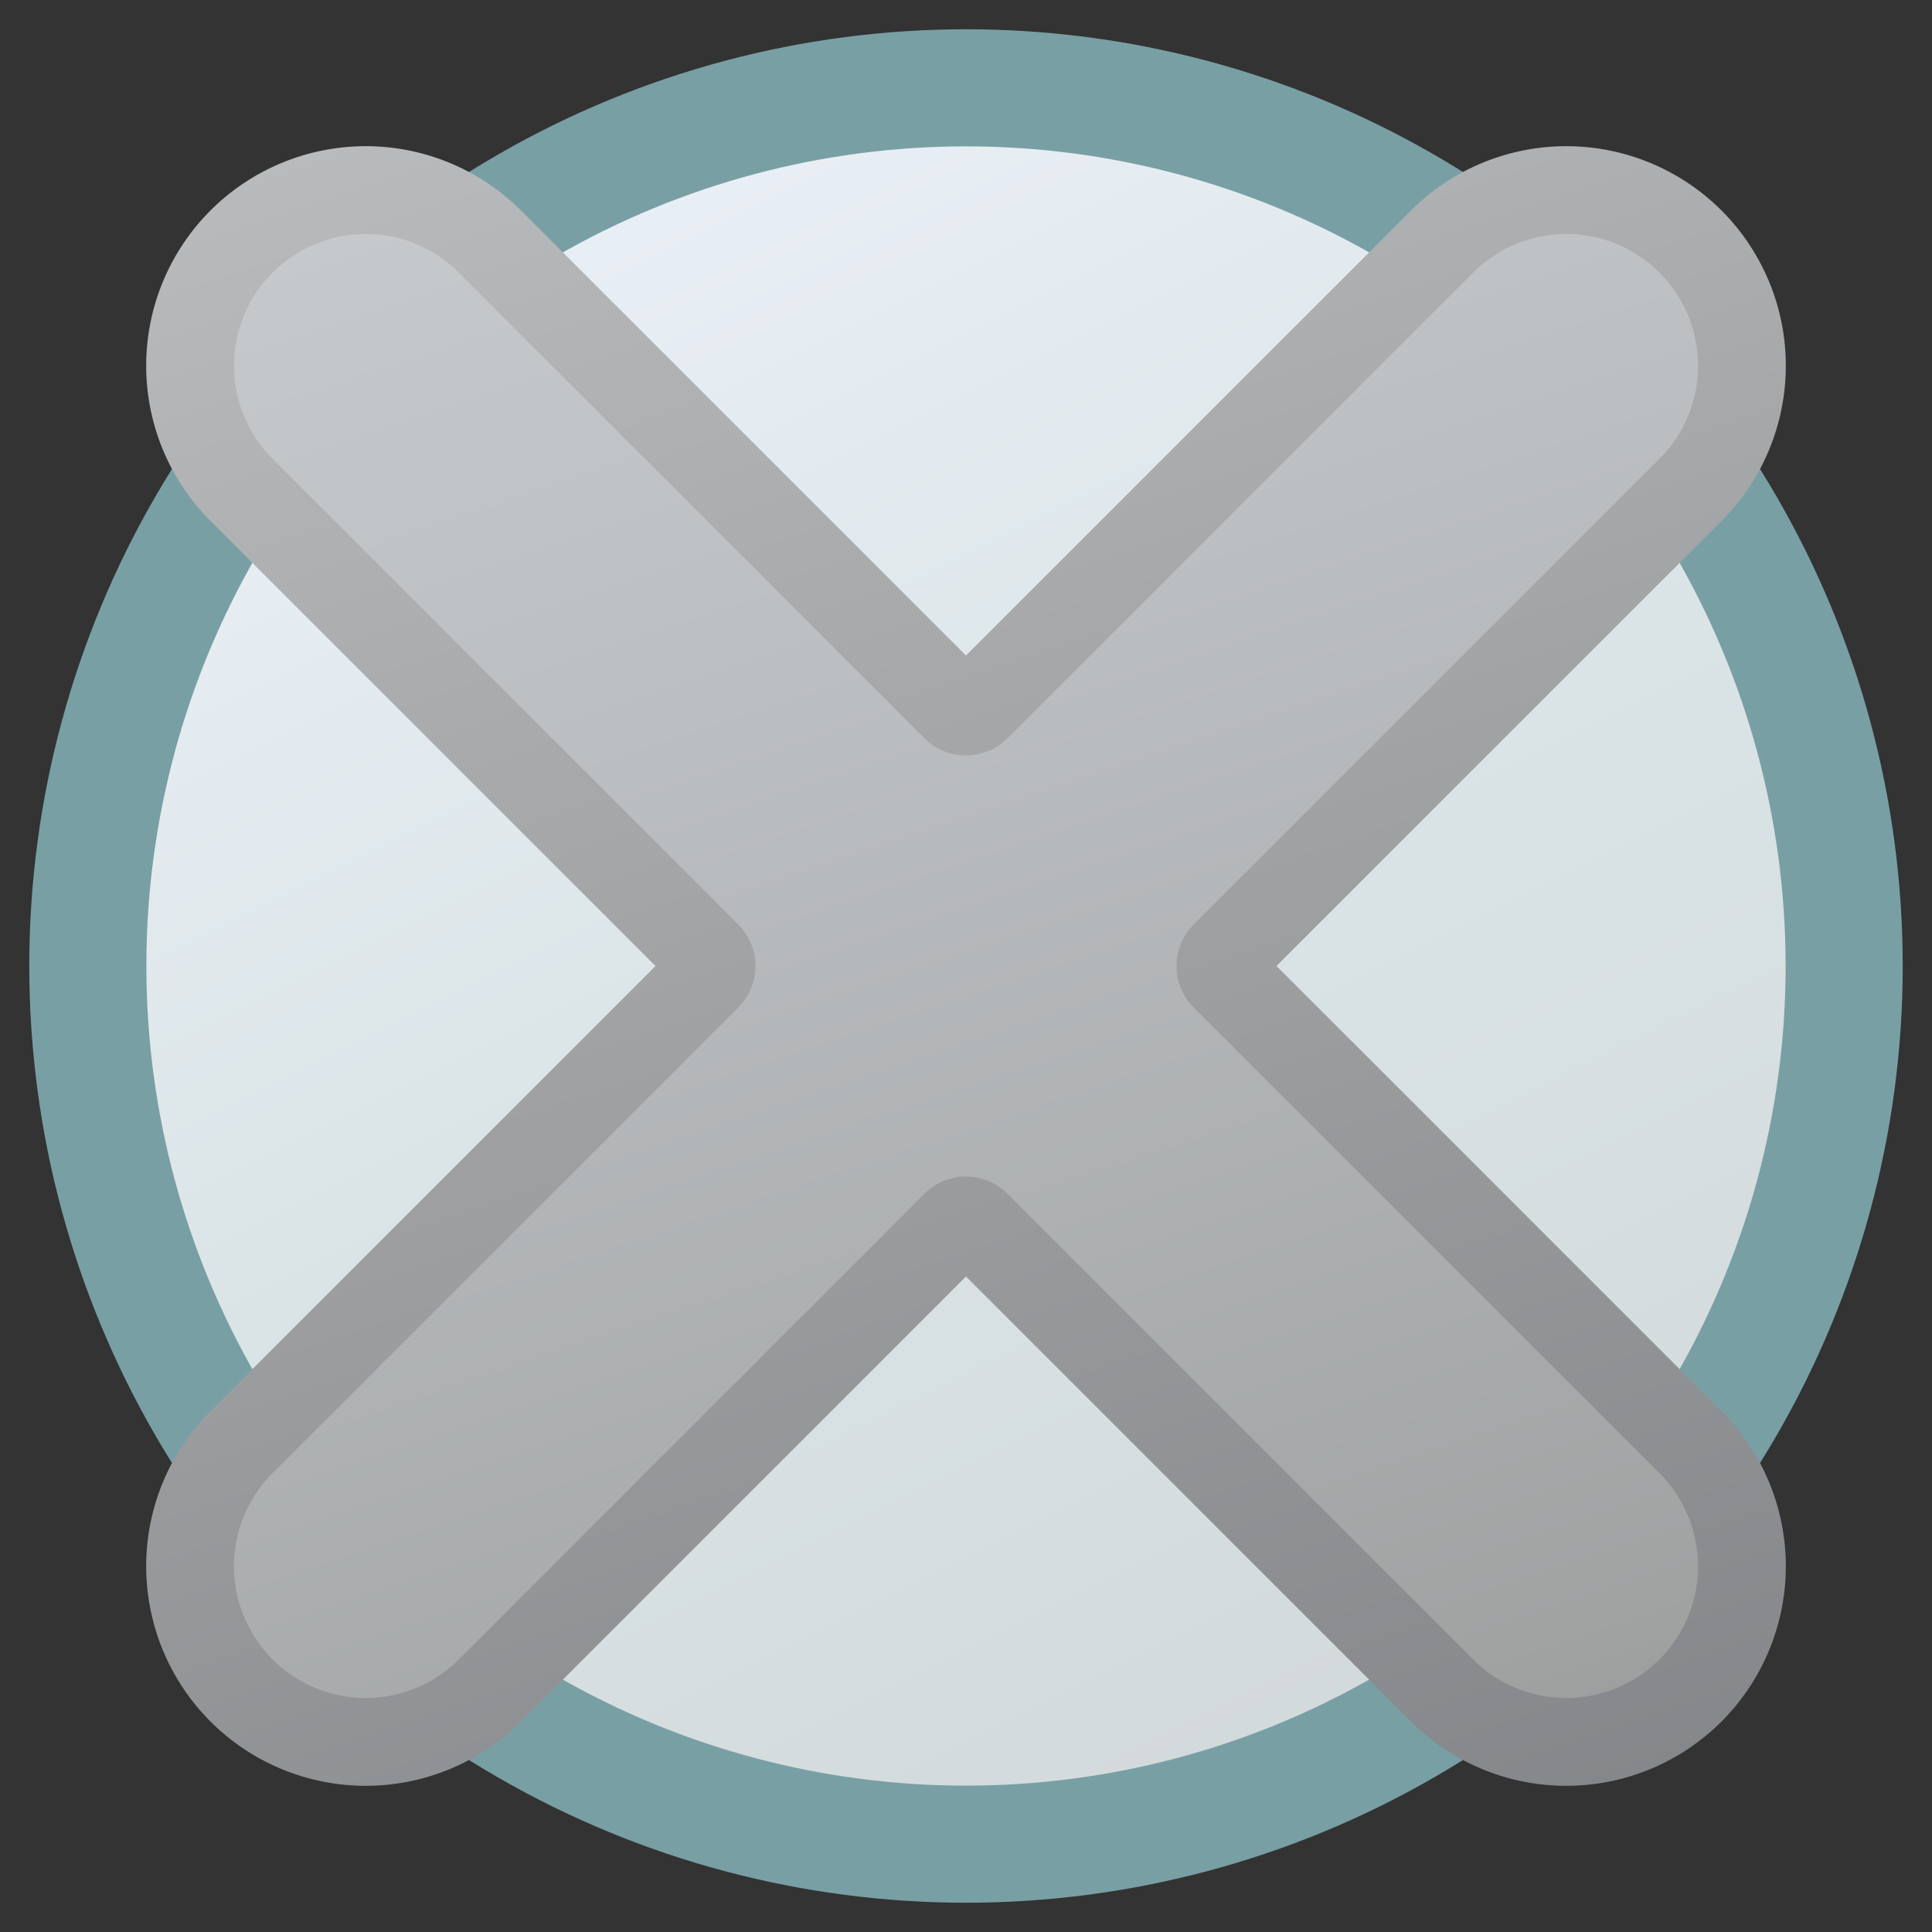 <?xml version="1.0" encoding="UTF-8" standalone="no"?>
<svg xmlns="http://www.w3.org/2000/svg" viewBox="0 0 264 264" height="264" width="264">
 <rect x="0" y="0" width="264" height="264" fill="#333333" stroke="none"/>
 <defs>
  <linearGradient id="plate" x1="25%" y1="0%" x2="75%" y2="100%">
   <stop offset="0%" stop-color="#ebf0f8" />
   <stop offset="50%" stop-color="#dae4e6" />
   <stop offset="100%" stop-color="#d2d8da" />
  </linearGradient>
  <linearGradient id="cyl" x1="75%" y1="0%" x2="25%" y2="100%">
   <stop offset="0%" stop-color="#cbced0" />
   <stop offset="36%" stop-color="#bcbfc2" />
   <stop offset="86%" stop-color="#a0a2a2" />
   <stop offset="100%" stop-color="#888c8d" />
  </linearGradient>
  <linearGradient id="contour" x1="75%" y1="0%" x2="25%" y2="100%">
   <stop offset="0%" stop-color="#bdbfc0" />
   <stop offset="100%" stop-color="#808285" />
  </linearGradient>
 </defs>
 <style type="text/css"><![CDATA[
  svg { fill: transparent; }
  #radio { fill: url(#plate); stroke: #789fa4; stroke-width: 16; stroke-linejoin: round; }
  #cross { fill: url(#cyl); stroke-width: 12; stroke: url(#contour); stroke-linecap: round; }
  ]]></style>
 <g>
  <circle id="radio" cx="132" cy="132" r="120" />
  <path transform="rotate(-45, 132, 132)" id="cross" d="M106,108 a 2 2,0,0,0, 2,-2 v-90 a 24 24, 0, 0, 1, 48,0 v90 a 2 2,0,0,0, 2,2 h90 a 24 24, 0, 0, 1, 0, 48 h-90 a 2 2,0,0,0, -2,2 v90 a 24 24, 0, 0, 1, -48,0 v-90 a 2 2,0,0,0, -2,-2 h-90 a 24 24, 0, 0, 1, 0,-48 z" />
 </g>
</svg>